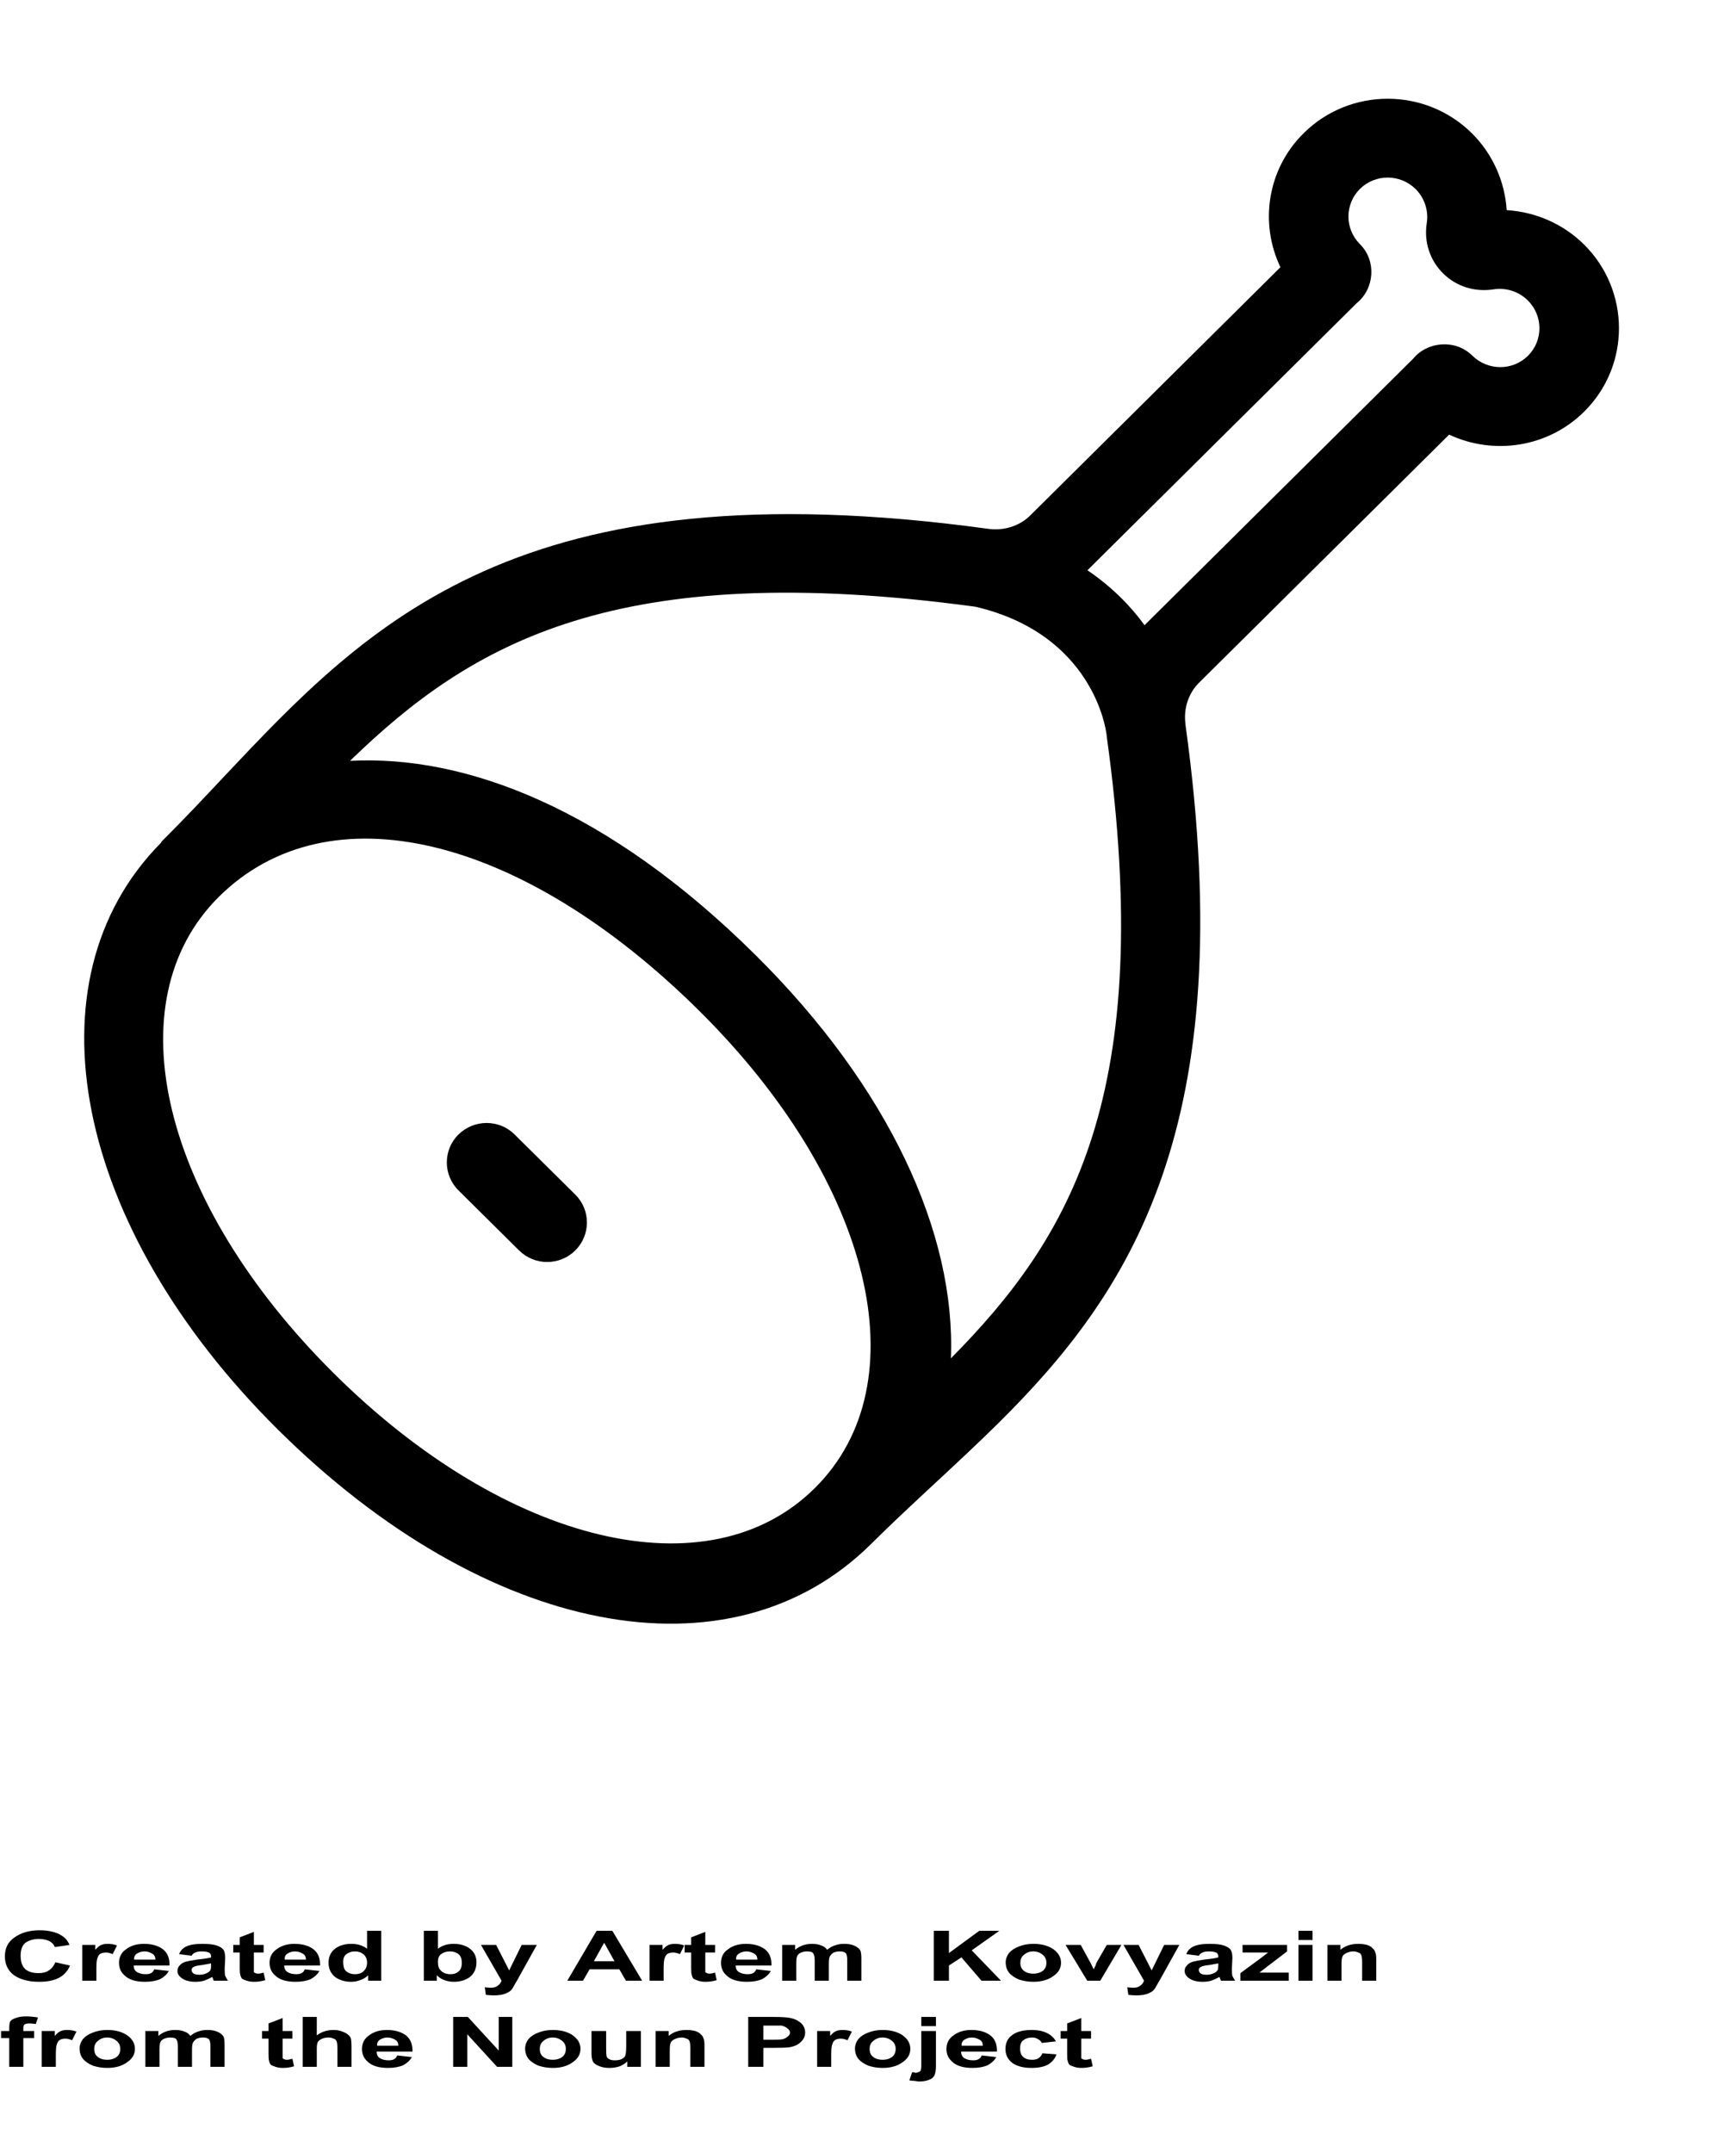 <?xml version="1.0" encoding="UTF-8"?>
<svg xmlns="http://www.w3.org/2000/svg" xmlns:xlink="http://www.w3.org/1999/xlink" width="50pt" height="62pt" viewBox="0 0 50 62" version="1.1">
<defs>
<g>
<symbol overflow="visible" id="glyph0-0">
<path style="stroke:none;" d="M 0.375 0 L 0.375 -1.25 L 1.875 -1.25 L 1.875 0 Z M 0.422 -0.031 L 1.828 -0.031 L 1.828 -1.219 L 0.422 -1.219 Z M 0.422 -0.031 "/>
</symbol>
<symbol overflow="visible" id="glyph0-1">
<path style="stroke:none;" d="M 1.594 -0.531 L 2.016 -0.438 C 1.953 -0.281 1.844 -0.16 1.688 -0.078 C 1.539 -0.004 1.352 0.031 1.125 0.031 C 0.832 0.031 0.594 -0.031 0.406 -0.156 C 0.227 -0.289 0.141 -0.473 0.141 -0.703 C 0.141 -0.941 0.234 -1.125 0.422 -1.25 C 0.609 -1.383 0.848 -1.453 1.141 -1.453 C 1.41 -1.453 1.625 -1.398 1.781 -1.297 C 1.883 -1.234 1.957 -1.145 2 -1.031 L 1.578 -0.969 C 1.555 -1.039 1.504 -1.098 1.422 -1.141 C 1.336 -1.18 1.238 -1.203 1.125 -1.203 C 0.969 -1.203 0.836 -1.164 0.734 -1.094 C 0.641 -1.02 0.594 -0.895 0.594 -0.719 C 0.594 -0.539 0.641 -0.41 0.734 -0.328 C 0.828 -0.254 0.953 -0.219 1.109 -0.219 C 1.234 -0.219 1.332 -0.242 1.406 -0.297 C 1.488 -0.348 1.551 -0.426 1.594 -0.531 Z M 1.594 -0.531 "/>
</symbol>
<symbol overflow="visible" id="glyph0-2">
<path style="stroke:none;" d="M 0.609 0 L 0.203 0 L 0.203 -1.031 L 0.578 -1.031 L 0.578 -0.891 C 0.641 -0.961 0.695 -1.008 0.75 -1.031 C 0.801 -1.051 0.863 -1.062 0.938 -1.062 C 1.031 -1.062 1.117 -1.047 1.203 -1.016 L 1.078 -0.766 C 1.004 -0.797 0.941 -0.812 0.891 -0.812 C 0.828 -0.812 0.773 -0.801 0.734 -0.781 C 0.691 -0.758 0.66 -0.719 0.641 -0.656 C 0.617 -0.602 0.609 -0.492 0.609 -0.328 Z M 0.609 0 "/>
</symbol>
<symbol overflow="visible" id="glyph0-3">
<path style="stroke:none;" d="M 1.109 -0.328 L 1.531 -0.281 C 1.477 -0.188 1.395 -0.109 1.281 -0.047 C 1.164 0.004 1.02 0.031 0.844 0.031 C 0.57 0.031 0.375 -0.031 0.25 -0.156 C 0.145 -0.25 0.094 -0.367 0.094 -0.516 C 0.094 -0.68 0.16 -0.812 0.297 -0.906 C 0.43 -1.008 0.602 -1.062 0.812 -1.062 C 1.039 -1.062 1.223 -1.008 1.359 -0.906 C 1.492 -0.801 1.555 -0.645 1.547 -0.438 L 0.516 -0.438 C 0.516 -0.352 0.547 -0.289 0.609 -0.25 C 0.68 -0.207 0.766 -0.188 0.859 -0.188 C 0.922 -0.188 0.973 -0.195 1.016 -0.219 C 1.055 -0.238 1.086 -0.273 1.109 -0.328 Z M 1.141 -0.609 C 1.141 -0.691 1.109 -0.75 1.047 -0.781 C 0.984 -0.82 0.91 -0.844 0.828 -0.844 C 0.742 -0.844 0.672 -0.82 0.609 -0.781 C 0.547 -0.738 0.52 -0.68 0.531 -0.609 Z M 1.141 -0.609 "/>
</symbol>
<symbol overflow="visible" id="glyph0-4">
<path style="stroke:none;" d="M 0.516 -0.719 L 0.156 -0.766 C 0.195 -0.867 0.266 -0.941 0.359 -0.984 C 0.461 -1.035 0.617 -1.062 0.828 -1.062 C 1.004 -1.062 1.141 -1.047 1.234 -1.016 C 1.328 -0.984 1.391 -0.945 1.422 -0.906 C 1.461 -0.863 1.484 -0.781 1.484 -0.656 L 1.469 -0.344 C 1.469 -0.25 1.473 -0.18 1.484 -0.141 C 1.504 -0.098 1.531 -0.051 1.562 0 L 1.156 0 C 1.145 -0.02 1.133 -0.047 1.125 -0.078 C 1.113 -0.098 1.109 -0.109 1.109 -0.109 C 1.035 -0.066 0.957 -0.031 0.875 0 C 0.801 0.02 0.719 0.031 0.625 0.031 C 0.469 0.031 0.344 0 0.25 -0.062 C 0.156 -0.125 0.109 -0.195 0.109 -0.281 C 0.109 -0.344 0.129 -0.395 0.172 -0.438 C 0.211 -0.488 0.27 -0.523 0.344 -0.547 C 0.414 -0.566 0.523 -0.586 0.672 -0.609 C 0.867 -0.629 1.004 -0.648 1.078 -0.672 L 1.078 -0.703 C 1.078 -0.754 1.055 -0.789 1.016 -0.812 C 0.973 -0.832 0.898 -0.844 0.797 -0.844 C 0.723 -0.844 0.664 -0.832 0.625 -0.812 C 0.582 -0.801 0.547 -0.77 0.516 -0.719 Z M 1.078 -0.5 C 1.023 -0.488 0.941 -0.473 0.828 -0.453 C 0.711 -0.441 0.633 -0.426 0.594 -0.406 C 0.539 -0.383 0.516 -0.352 0.516 -0.312 C 0.516 -0.27 0.535 -0.234 0.578 -0.203 C 0.617 -0.18 0.676 -0.172 0.75 -0.172 C 0.82 -0.172 0.891 -0.188 0.953 -0.219 C 1.004 -0.238 1.039 -0.27 1.062 -0.312 C 1.07 -0.332 1.078 -0.375 1.078 -0.438 Z M 1.078 -0.5 "/>
</symbol>
<symbol overflow="visible" id="glyph0-5">
<path style="stroke:none;" d="M 0.922 -1.031 L 0.922 -0.812 L 0.641 -0.812 L 0.641 -0.406 C 0.641 -0.32 0.641 -0.27 0.641 -0.25 C 0.648 -0.238 0.664 -0.227 0.688 -0.219 C 0.707 -0.207 0.734 -0.203 0.766 -0.203 C 0.797 -0.203 0.848 -0.211 0.922 -0.234 L 0.969 -0.016 C 0.863 0.016 0.754 0.031 0.641 0.031 C 0.566 0.031 0.5 0.02 0.438 0 C 0.375 -0.02 0.328 -0.039 0.297 -0.062 C 0.273 -0.094 0.258 -0.129 0.25 -0.172 C 0.238 -0.203 0.234 -0.266 0.234 -0.359 L 0.234 -0.812 L 0.047 -0.812 L 0.047 -1.031 L 0.234 -1.031 L 0.234 -1.25 L 0.641 -1.406 L 0.641 -1.031 Z M 0.922 -1.031 "/>
</symbol>
<symbol overflow="visible" id="glyph0-6">
<path style="stroke:none;" d="M 1.641 0 L 1.266 0 L 1.266 -0.156 C 1.203 -0.094 1.125 -0.047 1.031 -0.016 C 0.945 0.016 0.863 0.031 0.781 0.031 C 0.594 0.031 0.438 -0.016 0.312 -0.109 C 0.188 -0.211 0.125 -0.348 0.125 -0.516 C 0.125 -0.691 0.188 -0.828 0.312 -0.922 C 0.438 -1.016 0.594 -1.062 0.781 -1.062 C 0.957 -1.062 1.109 -1.016 1.234 -0.922 L 1.234 -1.438 L 1.641 -1.438 Z M 0.547 -0.547 C 0.547 -0.43 0.566 -0.348 0.609 -0.297 C 0.68 -0.223 0.773 -0.188 0.891 -0.188 C 0.984 -0.188 1.062 -0.211 1.125 -0.266 C 1.195 -0.328 1.234 -0.41 1.234 -0.516 C 1.234 -0.629 1.195 -0.711 1.125 -0.766 C 1.062 -0.816 0.984 -0.844 0.891 -0.844 C 0.785 -0.844 0.703 -0.816 0.641 -0.766 C 0.578 -0.723 0.547 -0.648 0.547 -0.547 Z M 0.547 -0.547 "/>
</symbol>
<symbol overflow="visible" id="glyph0-7">
<path style="stroke:none;" d=""/>
</symbol>
<symbol overflow="visible" id="glyph0-8">
<path style="stroke:none;" d="M 0.203 0 L 0.203 -1.438 L 0.609 -1.438 L 0.609 -0.922 C 0.734 -1.016 0.883 -1.062 1.062 -1.062 C 1.25 -1.062 1.406 -1.016 1.531 -0.922 C 1.656 -0.828 1.719 -0.695 1.719 -0.531 C 1.719 -0.352 1.656 -0.211 1.531 -0.109 C 1.406 -0.016 1.25 0.031 1.062 0.031 C 0.977 0.031 0.891 0.016 0.797 -0.016 C 0.711 -0.047 0.641 -0.094 0.578 -0.156 L 0.578 0 Z M 0.609 -0.547 C 0.609 -0.43 0.633 -0.348 0.688 -0.297 C 0.758 -0.223 0.852 -0.188 0.969 -0.188 C 1.062 -0.188 1.141 -0.211 1.203 -0.266 C 1.266 -0.316 1.297 -0.398 1.297 -0.516 C 1.297 -0.629 1.266 -0.711 1.203 -0.766 C 1.141 -0.816 1.055 -0.844 0.953 -0.844 C 0.848 -0.844 0.766 -0.816 0.703 -0.766 C 0.641 -0.723 0.609 -0.648 0.609 -0.547 Z M 0.609 -0.547 "/>
</symbol>
<symbol overflow="visible" id="glyph0-9">
<path style="stroke:none;" d="M 0.016 -1.031 L 0.453 -1.031 L 0.828 -0.297 L 1.188 -1.031 L 1.625 -1.031 L 1.078 -0.047 L 0.969 0.141 C 0.938 0.203 0.906 0.25 0.875 0.281 C 0.844 0.312 0.801 0.336 0.75 0.359 C 0.707 0.379 0.656 0.395 0.594 0.406 C 0.531 0.414 0.461 0.422 0.391 0.422 C 0.305 0.422 0.227 0.414 0.156 0.406 L 0.125 0.188 C 0.188 0.195 0.242 0.203 0.297 0.203 C 0.391 0.203 0.457 0.18 0.5 0.141 C 0.551 0.109 0.586 0.062 0.609 0 Z M 0.016 -1.031 "/>
</symbol>
<symbol overflow="visible" id="glyph0-10">
<path style="stroke:none;" d="M 2.156 0 L 1.688 0 L 1.5 -0.328 L 0.641 -0.328 L 0.453 0 L 0 0 L 0.844 -1.438 L 1.297 -1.438 Z M 1.359 -0.562 L 1.062 -1.094 L 0.766 -0.562 Z M 1.359 -0.562 "/>
</symbol>
<symbol overflow="visible" id="glyph0-11">
<path style="stroke:none;" d="M 0.188 -1.031 L 0.562 -1.031 L 0.562 -0.891 C 0.695 -1.004 0.859 -1.062 1.047 -1.062 C 1.148 -1.062 1.238 -1.047 1.312 -1.016 C 1.383 -0.992 1.441 -0.953 1.484 -0.891 C 1.555 -0.953 1.629 -0.992 1.703 -1.016 C 1.785 -1.047 1.875 -1.062 1.969 -1.062 C 2.082 -1.062 2.176 -1.047 2.25 -1.016 C 2.332 -0.984 2.395 -0.938 2.438 -0.875 C 2.457 -0.832 2.469 -0.758 2.469 -0.656 L 2.469 0 L 2.062 0 L 2.062 -0.594 C 2.062 -0.695 2.047 -0.766 2.016 -0.797 C 1.984 -0.828 1.926 -0.844 1.844 -0.844 C 1.781 -0.844 1.723 -0.832 1.672 -0.812 C 1.629 -0.789 1.594 -0.754 1.562 -0.703 C 1.539 -0.66 1.531 -0.594 1.531 -0.5 L 1.531 0 L 1.125 0 L 1.125 -0.562 C 1.125 -0.664 1.113 -0.734 1.094 -0.766 C 1.082 -0.797 1.062 -0.816 1.031 -0.828 C 1 -0.836 0.957 -0.844 0.906 -0.844 C 0.844 -0.844 0.785 -0.832 0.734 -0.812 C 0.68 -0.789 0.645 -0.758 0.625 -0.719 C 0.602 -0.676 0.594 -0.602 0.594 -0.5 L 0.594 0 L 0.188 0 Z M 0.188 -1.031 "/>
</symbol>
<symbol overflow="visible" id="glyph0-12">
<path style="stroke:none;" d="M 0.219 0 L 0.219 -1.438 L 0.656 -1.438 L 0.656 -0.797 L 1.531 -1.438 L 2.109 -1.438 L 1.312 -0.875 L 2.156 0 L 1.594 0 L 1.016 -0.672 L 0.656 -0.438 L 0.656 0 Z M 0.219 0 "/>
</symbol>
<symbol overflow="visible" id="glyph0-13">
<path style="stroke:none;" d="M 0.125 -0.531 C 0.125 -0.625 0.156 -0.711 0.219 -0.797 C 0.289 -0.879 0.383 -0.941 0.5 -0.984 C 0.625 -1.035 0.766 -1.062 0.922 -1.062 C 1.16 -1.062 1.352 -1.008 1.5 -0.906 C 1.645 -0.801 1.719 -0.672 1.719 -0.516 C 1.719 -0.359 1.641 -0.227 1.484 -0.125 C 1.336 -0.02 1.148 0.031 0.922 0.031 C 0.773 0.031 0.641 0.008 0.516 -0.031 C 0.391 -0.082 0.289 -0.148 0.219 -0.234 C 0.156 -0.316 0.125 -0.414 0.125 -0.531 Z M 0.547 -0.516 C 0.547 -0.41 0.582 -0.332 0.656 -0.281 C 0.727 -0.227 0.816 -0.203 0.922 -0.203 C 1.023 -0.203 1.113 -0.227 1.188 -0.281 C 1.258 -0.332 1.297 -0.41 1.297 -0.516 C 1.297 -0.617 1.258 -0.695 1.188 -0.75 C 1.113 -0.812 1.023 -0.844 0.922 -0.844 C 0.816 -0.844 0.727 -0.812 0.656 -0.75 C 0.582 -0.695 0.547 -0.617 0.547 -0.516 Z M 0.547 -0.516 "/>
</symbol>
<symbol overflow="visible" id="glyph0-14">
<path style="stroke:none;" d="M 0.641 0 L 0.016 -1.031 L 0.453 -1.031 L 0.734 -0.516 L 0.828 -0.328 C 0.848 -0.379 0.863 -0.41 0.875 -0.422 C 0.883 -0.453 0.895 -0.484 0.906 -0.516 L 1.203 -1.031 L 1.625 -1.031 L 1.016 0 Z M 0.641 0 "/>
</symbol>
<symbol overflow="visible" id="glyph0-15">
<path style="stroke:none;" d="M 0.047 0 L 0.047 -0.219 L 0.641 -0.656 C 0.734 -0.727 0.801 -0.781 0.844 -0.812 C 0.801 -0.812 0.738 -0.812 0.656 -0.812 L 0.109 -0.812 L 0.109 -1.031 L 1.391 -1.031 L 1.391 -0.844 L 0.797 -0.391 L 0.594 -0.234 C 0.707 -0.234 0.773 -0.234 0.797 -0.234 L 1.438 -0.234 L 1.438 0 Z M 0.047 0 "/>
</symbol>
<symbol overflow="visible" id="glyph0-16">
<path style="stroke:none;" d="M 0.219 -1.172 L 0.219 -1.438 L 0.625 -1.438 L 0.625 -1.172 Z M 0.219 0 L 0.219 -1.031 L 0.625 -1.031 L 0.625 0 Z M 0.219 0 "/>
</symbol>
<symbol overflow="visible" id="glyph0-17">
<path style="stroke:none;" d="M 1.625 0 L 1.219 0 L 1.219 -0.531 C 1.219 -0.645 1.207 -0.719 1.188 -0.75 C 1.176 -0.781 1.148 -0.801 1.109 -0.812 C 1.066 -0.832 1.02 -0.844 0.969 -0.844 C 0.895 -0.844 0.828 -0.828 0.766 -0.797 C 0.711 -0.773 0.676 -0.742 0.656 -0.703 C 0.633 -0.66 0.625 -0.582 0.625 -0.469 L 0.625 0 L 0.219 0 L 0.219 -1.031 L 0.594 -1.031 L 0.594 -0.891 C 0.727 -1.004 0.898 -1.062 1.109 -1.062 C 1.203 -1.062 1.285 -1.051 1.359 -1.031 C 1.43 -1.008 1.484 -0.977 1.516 -0.938 C 1.555 -0.906 1.582 -0.867 1.594 -0.828 C 1.613 -0.785 1.625 -0.723 1.625 -0.641 Z M 1.625 0 "/>
</symbol>
<symbol overflow="visible" id="glyph0-18">
<path style="stroke:none;" d="M 0.031 -1.031 L 0.266 -1.031 L 0.266 -1.109 C 0.266 -1.203 0.273 -1.27 0.297 -1.312 C 0.328 -1.352 0.379 -1.383 0.453 -1.406 C 0.535 -1.438 0.633 -1.453 0.75 -1.453 C 0.863 -1.453 0.977 -1.441 1.094 -1.422 L 1.031 -1.234 C 0.969 -1.242 0.906 -1.25 0.844 -1.25 C 0.781 -1.25 0.734 -1.238 0.703 -1.219 C 0.68 -1.195 0.672 -1.16 0.672 -1.109 L 0.672 -1.031 L 0.984 -1.031 L 0.984 -0.828 L 0.672 -0.828 L 0.672 0 L 0.266 0 L 0.266 -0.828 L 0.031 -0.828 Z M 0.031 -1.031 "/>
</symbol>
<symbol overflow="visible" id="glyph0-19">
<path style="stroke:none;" d="M 0.625 -1.438 L 0.625 -0.906 C 0.758 -1.008 0.922 -1.062 1.109 -1.062 C 1.203 -1.062 1.285 -1.047 1.359 -1.016 C 1.43 -0.992 1.488 -0.961 1.531 -0.922 C 1.57 -0.891 1.598 -0.852 1.609 -0.812 C 1.617 -0.77 1.625 -0.703 1.625 -0.609 L 1.625 0 L 1.219 0 L 1.219 -0.547 C 1.219 -0.66 1.207 -0.727 1.188 -0.75 C 1.176 -0.781 1.148 -0.801 1.109 -0.812 C 1.066 -0.832 1.02 -0.844 0.969 -0.844 C 0.895 -0.844 0.832 -0.832 0.781 -0.812 C 0.727 -0.789 0.688 -0.758 0.656 -0.719 C 0.633 -0.676 0.625 -0.609 0.625 -0.516 L 0.625 0 L 0.219 0 L 0.219 -1.438 Z M 0.625 -1.438 "/>
</symbol>
<symbol overflow="visible" id="glyph0-20">
<path style="stroke:none;" d="M 0.219 0 L 0.219 -1.438 L 0.641 -1.438 L 1.531 -0.469 L 1.531 -1.438 L 1.922 -1.438 L 1.922 0 L 1.484 0 L 0.625 -0.938 L 0.625 0 Z M 0.219 0 "/>
</symbol>
<symbol overflow="visible" id="glyph0-21">
<path style="stroke:none;" d="M 1.234 0 L 1.234 -0.156 C 1.18 -0.102 1.109 -0.055 1.016 -0.016 C 0.922 0.016 0.82 0.031 0.719 0.031 C 0.613 0.031 0.52 0.016 0.438 -0.016 C 0.352 -0.047 0.289 -0.086 0.25 -0.141 C 0.219 -0.203 0.203 -0.281 0.203 -0.375 L 0.203 -1.031 L 0.625 -1.031 L 0.625 -0.562 C 0.625 -0.414 0.629 -0.328 0.641 -0.297 C 0.648 -0.266 0.676 -0.238 0.719 -0.219 C 0.758 -0.195 0.812 -0.188 0.875 -0.188 C 0.945 -0.188 1.008 -0.195 1.062 -0.219 C 1.125 -0.25 1.16 -0.281 1.172 -0.312 C 1.191 -0.352 1.203 -0.445 1.203 -0.594 L 1.203 -1.031 L 1.625 -1.031 L 1.625 0 Z M 1.234 0 "/>
</symbol>
<symbol overflow="visible" id="glyph0-22">
<path style="stroke:none;" d="M 0.219 0 L 0.219 -1.438 L 0.922 -1.438 C 1.18 -1.438 1.352 -1.426 1.438 -1.406 C 1.551 -1.383 1.648 -1.336 1.734 -1.266 C 1.816 -1.191 1.859 -1.098 1.859 -0.984 C 1.859 -0.898 1.832 -0.828 1.781 -0.766 C 1.738 -0.711 1.68 -0.664 1.609 -0.625 C 1.535 -0.594 1.461 -0.57 1.391 -0.562 C 1.285 -0.551 1.133 -0.547 0.938 -0.547 L 0.656 -0.547 L 0.656 0 Z M 0.656 -1.188 L 0.656 -0.781 L 0.891 -0.781 C 1.055 -0.781 1.164 -0.785 1.219 -0.797 C 1.281 -0.816 1.328 -0.844 1.359 -0.875 C 1.398 -0.906 1.422 -0.941 1.422 -0.984 C 1.422 -1.035 1.395 -1.078 1.344 -1.109 C 1.301 -1.148 1.242 -1.176 1.172 -1.188 C 1.117 -1.188 1.016 -1.188 0.859 -1.188 Z M 0.656 -1.188 "/>
</symbol>
<symbol overflow="visible" id="glyph0-23">
<path style="stroke:none;" d="M 0.203 -1.172 L 0.203 -1.438 L 0.625 -1.438 L 0.625 -1.172 Z M 0.625 -1.031 L 0.625 -0.031 C 0.625 0.102 0.609 0.195 0.578 0.25 C 0.555 0.301 0.504 0.344 0.422 0.375 C 0.348 0.406 0.254 0.422 0.141 0.422 C 0.109 0.422 0.066 0.414 0.016 0.406 C -0.035 0.406 -0.086 0.398 -0.141 0.391 L -0.062 0.156 C -0.039 0.156 -0.02 0.156 0 0.156 C 0.008 0.164 0.02 0.172 0.031 0.172 C 0.07 0.172 0.109 0.16 0.141 0.141 C 0.172 0.129 0.188 0.113 0.188 0.094 C 0.195 0.082 0.203 0.035 0.203 -0.047 L 0.203 -1.031 Z M 0.625 -1.031 "/>
</symbol>
<symbol overflow="visible" id="glyph0-24">
<path style="stroke:none;" d="M 1.578 -0.734 L 1.172 -0.688 C 1.148 -0.738 1.113 -0.773 1.062 -0.797 C 1.02 -0.828 0.961 -0.844 0.891 -0.844 C 0.785 -0.844 0.703 -0.816 0.641 -0.766 C 0.578 -0.723 0.547 -0.645 0.547 -0.531 C 0.547 -0.414 0.578 -0.332 0.641 -0.281 C 0.703 -0.227 0.785 -0.203 0.891 -0.203 C 0.973 -0.203 1.035 -0.219 1.078 -0.25 C 1.129 -0.281 1.164 -0.328 1.188 -0.391 L 1.594 -0.359 C 1.551 -0.234 1.469 -0.133 1.344 -0.062 C 1.227 0 1.07 0.031 0.875 0.031 C 0.645 0.031 0.461 -0.016 0.328 -0.109 C 0.191 -0.211 0.125 -0.348 0.125 -0.516 C 0.125 -0.691 0.191 -0.828 0.328 -0.922 C 0.461 -1.016 0.645 -1.062 0.875 -1.062 C 1.062 -1.062 1.211 -1.031 1.328 -0.969 C 1.441 -0.914 1.523 -0.836 1.578 -0.734 Z M 1.578 -0.734 "/>
</symbol>
</g>
</defs>
<g id="surface1">
<path style=" stroke:none;fill-rule:nonzero;fill:rgb(0%,0%,0%);fill-opacity:1;" d="M 37.547 3.836 C 36.496 4.875 36.273 6.43 36.879 7.695 L 29.668 14.848 C 29.363 15.148 28.918 15.289 28.473 15.23 C 14.93 13.371 10.617 17.949 6.445 22.371 C 5.871 22.984 5.289 23.602 4.676 24.211 C 4.652 24.23 4.645 24.262 4.625 24.281 C 0.715 28.25 2.125 35.332 8.004 41.168 C 14.012 47.125 21.039 48.48 25.09 44.461 C 25.703 43.852 26.324 43.277 26.941 42.703 C 27.551 42.137 28.16 41.57 28.758 40.98 C 32.535 37.234 35.75 32.465 34.148 20.902 C 34.148 20.898 34.148 20.887 34.145 20.883 C 34.145 20.875 34.145 20.863 34.145 20.855 C 34.082 20.414 34.227 19.969 34.527 19.668 L 41.738 12.516 C 43.012 13.113 44.578 12.895 45.629 11.852 C 46.965 10.527 46.961 8.371 45.625 7.043 C 45.027 6.449 44.227 6.102 43.395 6.051 C 43.344 5.227 42.992 4.434 42.395 3.84 C 41.055 2.512 38.883 2.512 37.547 3.836 Z M 9.625 39.559 C 4.652 34.625 3.254 28.852 6.305 25.824 C 9.453 22.703 15.016 24.027 20.148 29.117 C 25.121 34.051 26.52 39.828 23.469 42.852 C 20.422 45.879 14.598 44.492 9.625 39.559 Z M 27.387 39.117 C 27.535 35.523 25.602 31.312 21.77 27.512 C 17.512 23.285 13.414 21.734 10.082 21.91 C 13.586 18.508 17.746 16.066 28.098 17.473 C 31.477 18.266 31.852 21 31.867 21.133 C 31.871 21.137 31.871 21.141 31.871 21.145 C 31.875 21.152 31.871 21.16 31.871 21.168 C 33.312 31.504 30.836 35.633 27.387 39.117 Z M 43.02 8.332 C 43.379 8.277 43.746 8.395 44.004 8.652 C 44.449 9.094 44.449 9.809 44.008 10.246 C 43.566 10.684 42.848 10.68 42.402 10.238 C 41.922 9.766 41.117 9.824 40.699 10.332 L 32.965 18.004 C 32.566 17.453 32.027 16.902 31.32 16.422 L 39.078 8.727 C 39.59 8.312 39.648 7.508 39.172 7.035 C 38.727 6.594 38.727 5.879 39.168 5.441 C 39.609 5.004 40.328 5.004 40.773 5.445 C 41.031 5.703 41.148 6.066 41.094 6.422 C 41.008 6.961 41.18 7.492 41.562 7.871 C 41.941 8.25 42.477 8.418 43.02 8.332 Z M 43.02 8.332 "/>
<path style=" stroke:none;fill-rule:nonzero;fill:rgb(0%,0%,0%);fill-opacity:1;" d="M 16.57 34.402 L 14.824 32.672 C 14.379 32.227 13.652 32.227 13.203 32.672 C 12.758 33.113 12.758 33.836 13.203 34.277 L 14.949 36.008 C 15.398 36.453 16.121 36.453 16.57 36.008 C 17.016 35.562 17.016 34.844 16.57 34.402 Z M 16.57 34.402 "/>
<g style="fill:rgb(0%,0%,0%);fill-opacity:1;">
  <use xlink:href="#glyph0-1" x="0" y="57.039"/>
  <use xlink:href="#glyph0-2" x="2.167" y="57.039"/>
  <use xlink:href="#glyph0-3" x="3.334" y="57.039"/>
  <use xlink:href="#glyph0-4" x="5.002" y="57.039"/>
  <use xlink:href="#glyph0-5" x="6.671" y="57.039"/>
  <use xlink:href="#glyph0-3" x="7.67" y="57.039"/>
  <use xlink:href="#glyph0-6" x="9.338" y="57.039"/>
  <use xlink:href="#glyph0-7" x="11.171" y="57.039"/>
  <use xlink:href="#glyph0-8" x="12.004" y="57.039"/>
  <use xlink:href="#glyph0-9" x="13.837" y="57.039"/>
  <use xlink:href="#glyph0-7" x="15.505" y="57.039"/>
  <use xlink:href="#glyph0-10" x="16.339" y="57.039"/>
  <use xlink:href="#glyph0-2" x="18.505" y="57.039"/>
  <use xlink:href="#glyph0-5" x="19.673" y="57.039"/>
  <use xlink:href="#glyph0-3" x="20.672" y="57.039"/>
  <use xlink:href="#glyph0-11" x="22.34" y="57.039"/>
  <use xlink:href="#glyph0-7" x="25.008" y="57.039"/>
  <use xlink:href="#glyph0-7" x="25.841" y="57.039"/>
  <use xlink:href="#glyph0-12" x="26.675" y="57.039"/>
  <use xlink:href="#glyph0-13" x="28.841" y="57.039"/>
  <use xlink:href="#glyph0-14" x="30.674" y="57.039"/>
  <use xlink:href="#glyph0-9" x="32.342" y="57.039"/>
  <use xlink:href="#glyph0-4" x="34.011" y="57.039"/>
  <use xlink:href="#glyph0-15" x="35.679" y="57.039"/>
  <use xlink:href="#glyph0-16" x="37.179" y="57.039"/>
  <use xlink:href="#glyph0-17" x="38.013" y="57.039"/>
</g>
<g style="fill:rgb(0%,0%,0%);fill-opacity:1;">
  <use xlink:href="#glyph0-18" x="0" y="59.519"/>
  <use xlink:href="#glyph0-2" x="0.999" y="59.519"/>
  <use xlink:href="#glyph0-13" x="2.167" y="59.519"/>
  <use xlink:href="#glyph0-11" x="3.999" y="59.519"/>
  <use xlink:href="#glyph0-7" x="6.667" y="59.519"/>
  <use xlink:href="#glyph0-5" x="7.5" y="59.519"/>
  <use xlink:href="#glyph0-19" x="8.499" y="59.519"/>
  <use xlink:href="#glyph0-3" x="10.332" y="59.519"/>
  <use xlink:href="#glyph0-7" x="12" y="59.519"/>
  <use xlink:href="#glyph0-20" x="12.833" y="59.519"/>
  <use xlink:href="#glyph0-13" x="15" y="59.519"/>
  <use xlink:href="#glyph0-21" x="16.833" y="59.519"/>
  <use xlink:href="#glyph0-17" x="18.665" y="59.519"/>
  <use xlink:href="#glyph0-7" x="20.498" y="59.519"/>
  <use xlink:href="#glyph0-22" x="21.331" y="59.519"/>
  <use xlink:href="#glyph0-2" x="23.332" y="59.519"/>
  <use xlink:href="#glyph0-13" x="24.5" y="59.519"/>
  <use xlink:href="#glyph0-23" x="26.332" y="59.519"/>
  <use xlink:href="#glyph0-3" x="27.166" y="59.519"/>
  <use xlink:href="#glyph0-24" x="28.834" y="59.519"/>
  <use xlink:href="#glyph0-5" x="30.502" y="59.519"/>
</g>
</g>
</svg>
